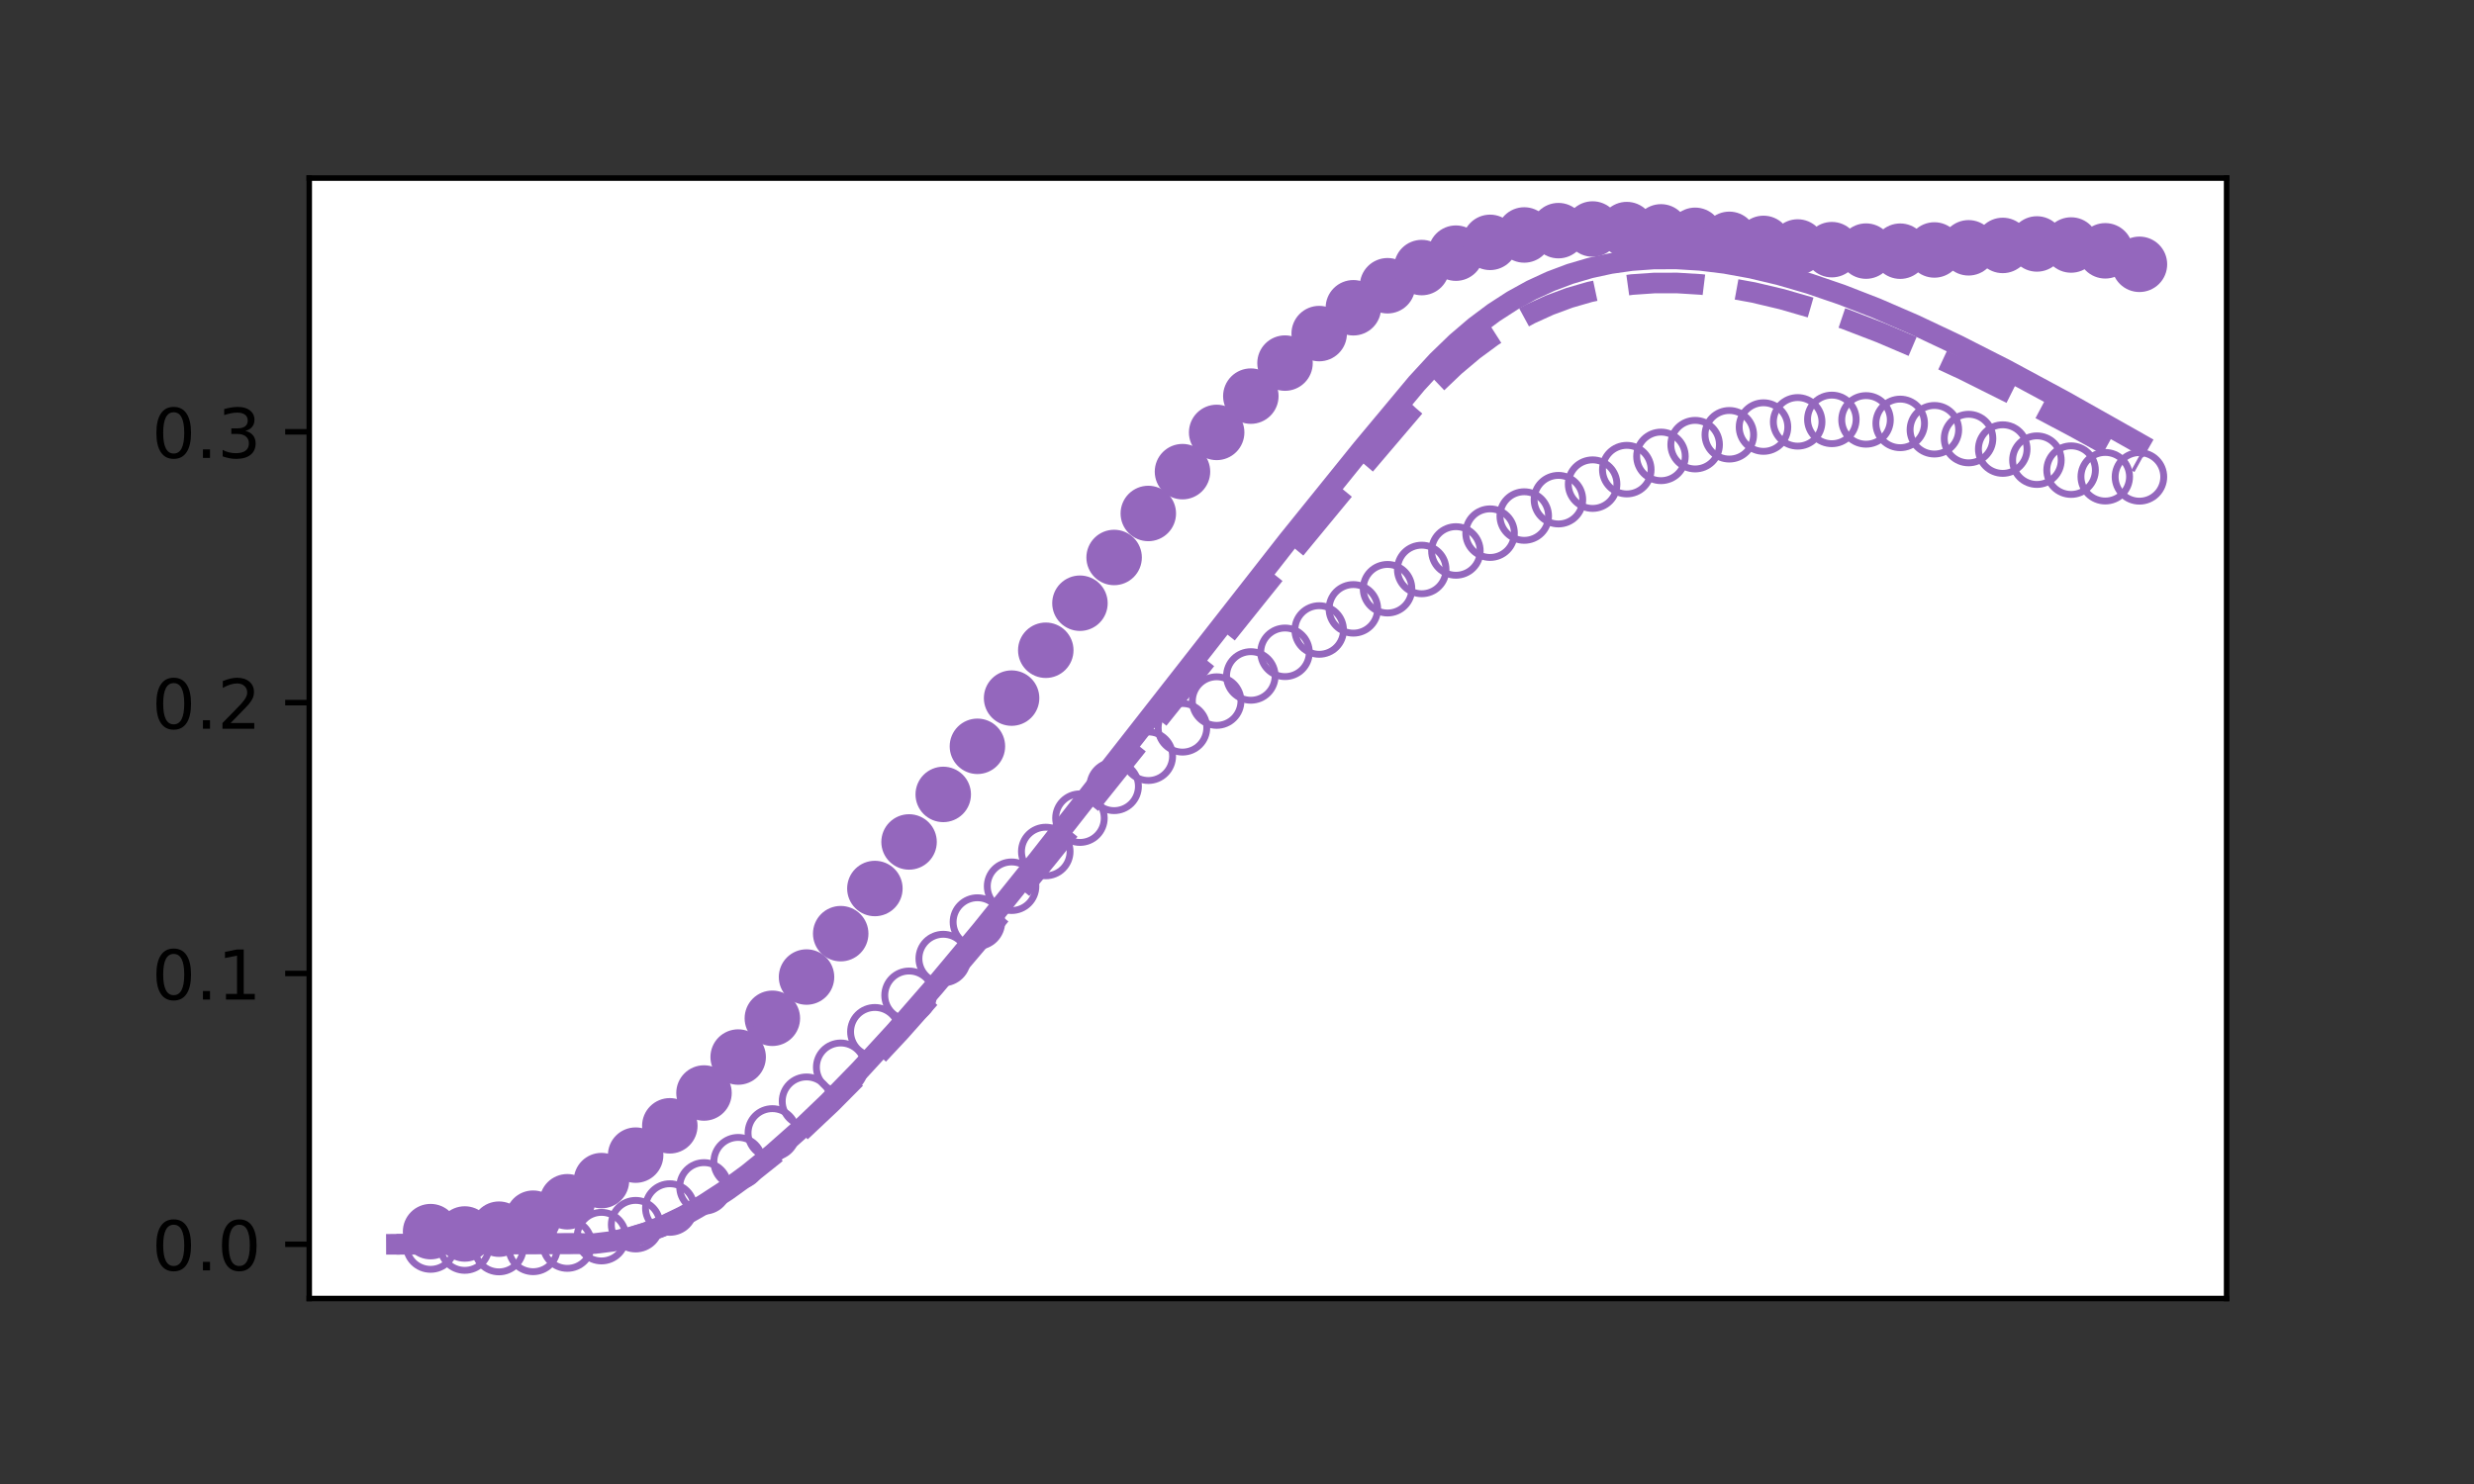 <?xml version="1.0" encoding="utf-8" standalone="no"?>
<!DOCTYPE svg PUBLIC "-//W3C//DTD SVG 1.1//EN"
  "http://www.w3.org/Graphics/SVG/1.1/DTD/svg11.dtd">
<!-- Created with matplotlib (https://matplotlib.org/) -->
<svg height="216pt" version="1.1" viewBox="0 0 360 216" width="360pt" xmlns="http://www.w3.org/2000/svg" xmlns:xlink="http://www.w3.org/1999/xlink">
 <rect x="0" y="0" width="360" height="216" fill="#333333" stroke="none"/>
 <defs>
  <style type="text/css">*{stroke-linecap:butt;stroke-linejoin:round;}</style>
 </defs>
 <g id="figure_1">
  <g id="patch_1">
   <path d="M 0 216 
L 360 216 
L 360 0 
L 0 0 
z
" style="fill:none;"/>
  </g>
  <g id="axes_1">
   <g id="patch_2">
    <path d="M 45 189 
L 324 189 
L 324 25.92 
L 45 25.92 
z
" style="fill:#ffffff;"/>
   </g>
   <g id="PathCollection_1">
    <path clip-path="url(#p739906c68e)" d="M 62.655 184.754 
C 63.593 184.754 64.492 184.381 65.155 183.718 
C 65.818 183.055 66.191 182.156 66.191 181.218 
C 66.191 180.281 65.818 179.381 65.155 178.718 
C 64.492 178.055 63.593 177.683 62.655 177.683 
C 61.717 177.683 60.818 178.055 60.155 178.718 
C 59.492 179.381 59.12 180.281 59.12 181.218 
C 59.12 182.156 59.492 183.055 60.155 183.718 
C 60.818 184.381 61.717 184.754 62.655 184.754 
z
" style="fill:none;stroke:#9467bd;"/>
   </g>
   <g id="PathCollection_2">
    <path clip-path="url(#p739906c68e)" d="M 67.628 184.903 
C 68.566 184.903 69.465 184.531 70.128 183.868 
C 70.791 183.205 71.164 182.305 71.164 181.368 
C 71.164 180.43 70.791 179.531 70.128 178.868 
C 69.465 178.205 68.566 177.832 67.628 177.832 
C 66.691 177.832 65.791 178.205 65.128 178.868 
C 64.465 179.531 64.093 180.43 64.093 181.368 
C 64.093 182.305 64.465 183.205 65.128 183.868 
C 65.791 184.531 66.691 184.903 67.628 184.903 
z
" style="fill:none;stroke:#9467bd;"/>
   </g>
   <g id="PathCollection_3">
    <path clip-path="url(#p739906c68e)" d="M 72.602 185.123 
C 73.539 185.123 74.439 184.75 75.102 184.087 
C 75.765 183.424 76.137 182.525 76.137 181.587 
C 76.137 180.65 75.765 179.75 75.102 179.087 
C 74.439 178.424 73.539 178.052 72.602 178.052 
C 71.664 178.052 70.765 178.424 70.102 179.087 
C 69.439 179.75 69.066 180.65 69.066 181.587 
C 69.066 182.525 69.439 183.424 70.102 184.087 
C 70.765 184.75 71.664 185.123 72.602 185.123 
z
" style="fill:none;stroke:#9467bd;"/>
   </g>
   <g id="PathCollection_4">
    <path clip-path="url(#p739906c68e)" d="M 77.575 185.098 
C 78.513 185.098 79.412 184.726 80.075 184.063 
C 80.738 183.4 81.11 182.5 81.11 181.563 
C 81.11 180.625 80.738 179.726 80.075 179.063 
C 79.412 178.4 78.513 178.027 77.575 178.027 
C 76.637 178.027 75.738 178.4 75.075 179.063 
C 74.412 179.726 74.039 180.625 74.039 181.563 
C 74.039 182.5 74.412 183.4 75.075 184.063 
C 75.738 184.726 76.637 185.098 77.575 185.098 
z
" style="fill:none;stroke:#9467bd;"/>
   </g>
   <g id="PathCollection_5">
    <path clip-path="url(#p739906c68e)" d="M 82.548 184.613 
C 83.486 184.613 84.385 184.241 85.048 183.578 
C 85.711 182.915 86.084 182.015 86.084 181.078 
C 86.084 180.14 85.711 179.241 85.048 178.578 
C 84.385 177.915 83.486 177.542 82.548 177.542 
C 81.61 177.542 80.711 177.915 80.048 178.578 
C 79.385 179.241 79.013 180.14 79.013 181.078 
C 79.013 182.015 79.385 182.915 80.048 183.578 
C 80.711 184.241 81.61 184.613 82.548 184.613 
z
" style="fill:none;stroke:#9467bd;"/>
   </g>
   <g id="PathCollection_6">
    <path clip-path="url(#p739906c68e)" d="M 87.521 183.533 
C 88.459 183.533 89.358 183.161 90.021 182.498 
C 90.684 181.835 91.057 180.935 91.057 179.998 
C 91.057 179.06 90.684 178.161 90.021 177.498 
C 89.358 176.835 88.459 176.462 87.521 176.462 
C 86.584 176.462 85.684 176.835 85.021 177.498 
C 84.358 178.161 83.986 179.06 83.986 179.998 
C 83.986 180.935 84.358 181.835 85.021 182.498 
C 85.684 183.161 86.584 183.533 87.521 183.533 
z
" style="fill:none;stroke:#9467bd;"/>
   </g>
   <g id="PathCollection_7">
    <path clip-path="url(#p739906c68e)" d="M 92.495 181.79 
C 93.432 181.79 94.332 181.417 94.995 180.754 
C 95.658 180.091 96.03 179.192 96.03 178.254 
C 96.03 177.317 95.658 176.417 94.995 175.754 
C 94.332 175.091 93.432 174.719 92.495 174.719 
C 91.557 174.719 90.658 175.091 89.995 175.754 
C 89.332 176.417 88.959 177.317 88.959 178.254 
C 88.959 179.192 89.332 180.091 89.995 180.754 
C 90.658 181.417 91.557 181.79 92.495 181.79 
z
" style="fill:none;stroke:#9467bd;"/>
   </g>
   <g id="PathCollection_8">
    <path clip-path="url(#p739906c68e)" d="M 97.468 179.368 
C 98.406 179.368 99.305 178.996 99.968 178.333 
C 100.631 177.67 101.003 176.77 101.003 175.833 
C 101.003 174.895 100.631 173.996 99.968 173.333 
C 99.305 172.67 98.406 172.297 97.468 172.297 
C 96.53 172.297 95.631 172.67 94.968 173.333 
C 94.305 173.996 93.932 174.895 93.932 175.833 
C 93.932 176.77 94.305 177.67 94.968 178.333 
C 95.631 178.996 96.53 179.368 97.468 179.368 
z
" style="fill:none;stroke:#9467bd;"/>
   </g>
   <g id="PathCollection_9">
    <path clip-path="url(#p739906c68e)" d="M 102.441 176.294 
C 103.379 176.294 104.278 175.922 104.941 175.259 
C 105.604 174.596 105.977 173.696 105.977 172.759 
C 105.977 171.821 105.604 170.922 104.941 170.259 
C 104.278 169.596 103.379 169.223 102.441 169.223 
C 101.504 169.223 100.604 169.596 99.941 170.259 
C 99.278 170.922 98.906 171.821 98.906 172.759 
C 98.906 173.696 99.278 174.596 99.941 175.259 
C 100.604 175.922 101.504 176.294 102.441 176.294 
z
" style="fill:none;stroke:#9467bd;"/>
   </g>
   <g id="PathCollection_10">
    <path clip-path="url(#p739906c68e)" d="M 107.414 172.625 
C 108.352 172.625 109.251 172.252 109.914 171.589 
C 110.577 170.926 110.95 170.027 110.95 169.089 
C 110.95 168.151 110.577 167.252 109.914 166.589 
C 109.251 165.926 108.352 165.554 107.414 165.554 
C 106.477 165.554 105.577 165.926 104.914 166.589 
C 104.251 167.252 103.879 168.151 103.879 169.089 
C 103.879 170.027 104.251 170.926 104.914 171.589 
C 105.577 172.252 106.477 172.625 107.414 172.625 
z
" style="fill:none;stroke:#9467bd;"/>
   </g>
   <g id="PathCollection_11">
    <path clip-path="url(#p739906c68e)" d="M 112.388 168.437 
C 113.325 168.437 114.225 168.065 114.888 167.402 
C 115.551 166.739 115.923 165.839 115.923 164.902 
C 115.923 163.964 115.551 163.065 114.888 162.402 
C 114.225 161.739 113.325 161.366 112.388 161.366 
C 111.45 161.366 110.551 161.739 109.888 162.402 
C 109.225 163.065 108.852 163.964 108.852 164.902 
C 108.852 165.839 109.225 166.739 109.888 167.402 
C 110.551 168.065 111.45 168.437 112.388 168.437 
z
" style="fill:none;stroke:#9467bd;"/>
   </g>
   <g id="PathCollection_12">
    <path clip-path="url(#p739906c68e)" d="M 117.361 163.824 
C 118.299 163.824 119.198 163.451 119.861 162.788 
C 120.524 162.125 120.896 161.226 120.896 160.288 
C 120.896 159.35 120.524 158.451 119.861 157.788 
C 119.198 157.125 118.299 156.752 117.361 156.752 
C 116.423 156.752 115.524 157.125 114.861 157.788 
C 114.198 158.451 113.825 159.35 113.825 160.288 
C 113.825 161.226 114.198 162.125 114.861 162.788 
C 115.524 163.451 116.423 163.824 117.361 163.824 
z
" style="fill:none;stroke:#9467bd;"/>
   </g>
   <g id="PathCollection_13">
    <path clip-path="url(#p739906c68e)" d="M 122.334 158.882 
C 123.272 158.882 124.171 158.509 124.834 157.846 
C 125.497 157.183 125.87 156.284 125.87 155.346 
C 125.87 154.408 125.497 153.509 124.834 152.846 
C 124.171 152.183 123.272 151.81 122.334 151.81 
C 121.397 151.81 120.497 152.183 119.834 152.846 
C 119.171 153.509 118.799 154.408 118.799 155.346 
C 118.799 156.284 119.171 157.183 119.834 157.846 
C 120.497 158.509 121.397 158.882 122.334 158.882 
z
" style="fill:none;stroke:#9467bd;"/>
   </g>
   <g id="PathCollection_14">
    <path clip-path="url(#p739906c68e)" d="M 127.307 153.71 
C 128.245 153.71 129.144 153.338 129.807 152.675 
C 130.47 152.012 130.843 151.112 130.843 150.175 
C 130.843 149.237 130.47 148.338 129.807 147.675 
C 129.144 147.012 128.245 146.639 127.307 146.639 
C 126.37 146.639 125.47 147.012 124.807 147.675 
C 124.144 148.338 123.772 149.237 123.772 150.175 
C 123.772 151.112 124.144 152.012 124.807 152.675 
C 125.47 153.338 126.37 153.71 127.307 153.71 
z
" style="fill:none;stroke:#9467bd;"/>
   </g>
   <g id="PathCollection_15">
    <path clip-path="url(#p739906c68e)" d="M 132.281 148.406 
C 133.218 148.406 134.118 148.033 134.781 147.37 
C 135.444 146.707 135.816 145.808 135.816 144.87 
C 135.816 143.933 135.444 143.033 134.781 142.37 
C 134.118 141.707 133.218 141.335 132.281 141.335 
C 131.343 141.335 130.444 141.707 129.781 142.37 
C 129.118 143.033 128.745 143.933 128.745 144.87 
C 128.745 145.808 129.118 146.707 129.781 147.37 
C 130.444 148.033 131.343 148.406 132.281 148.406 
z
" style="fill:none;stroke:#9467bd;"/>
   </g>
   <g id="PathCollection_16">
    <path clip-path="url(#p739906c68e)" d="M 137.254 143.057 
C 138.192 143.057 139.091 142.684 139.754 142.021 
C 140.417 141.358 140.79 140.459 140.79 139.521 
C 140.79 138.584 140.417 137.684 139.754 137.021 
C 139.091 136.358 138.192 135.986 137.254 135.986 
C 136.316 135.986 135.417 136.358 134.754 137.021 
C 134.091 137.684 133.718 138.584 133.718 139.521 
C 133.718 140.459 134.091 141.358 134.754 142.021 
C 135.417 142.684 136.316 143.057 137.254 143.057 
z
" style="fill:none;stroke:#9467bd;"/>
   </g>
   <g id="PathCollection_17">
    <path clip-path="url(#p739906c68e)" d="M 142.227 137.742 
C 143.165 137.742 144.064 137.37 144.727 136.707 
C 145.39 136.044 145.763 135.145 145.763 134.207 
C 145.763 133.269 145.39 132.37 144.727 131.707 
C 144.064 131.044 143.165 130.671 142.227 130.671 
C 141.29 130.671 140.39 131.044 139.727 131.707 
C 139.064 132.37 138.692 133.269 138.692 134.207 
C 138.692 135.145 139.064 136.044 139.727 136.707 
C 140.39 137.37 141.29 137.742 142.227 137.742 
z
" style="fill:none;stroke:#9467bd;"/>
   </g>
   <g id="PathCollection_18">
    <path clip-path="url(#p739906c68e)" d="M 147.201 132.53 
C 148.138 132.53 149.038 132.157 149.701 131.494 
C 150.364 130.831 150.736 129.932 150.736 128.994 
C 150.736 128.057 150.364 127.157 149.701 126.494 
C 149.038 125.831 148.138 125.459 147.201 125.459 
C 146.263 125.459 145.364 125.831 144.701 126.494 
C 144.038 127.157 143.665 128.057 143.665 128.994 
C 143.665 129.932 144.038 130.831 144.701 131.494 
C 145.364 132.157 146.263 132.53 147.201 132.53 
z
" style="fill:none;stroke:#9467bd;"/>
   </g>
   <g id="PathCollection_19">
    <path clip-path="url(#p739906c68e)" d="M 152.174 127.474 
C 153.111 127.474 154.011 127.102 154.674 126.439 
C 155.337 125.776 155.709 124.877 155.709 123.939 
C 155.709 123.001 155.337 122.102 154.674 121.439 
C 154.011 120.776 153.111 120.403 152.174 120.403 
C 151.236 120.403 150.337 120.776 149.674 121.439 
C 149.011 122.102 148.638 123.001 148.638 123.939 
C 148.638 124.877 149.011 125.776 149.674 126.439 
C 150.337 127.102 151.236 127.474 152.174 127.474 
z
" style="fill:none;stroke:#9467bd;"/>
   </g>
   <g id="PathCollection_20">
    <path clip-path="url(#p739906c68e)" d="M 157.147 122.618 
C 158.085 122.618 158.984 122.245 159.647 121.582 
C 160.31 120.919 160.683 120.02 160.683 119.082 
C 160.683 118.145 160.31 117.245 159.647 116.582 
C 158.984 115.919 158.085 115.547 157.147 115.547 
C 156.209 115.547 155.31 115.919 154.647 116.582 
C 153.984 117.245 153.612 118.145 153.612 119.082 
C 153.612 120.02 153.984 120.919 154.647 121.582 
C 155.31 122.245 156.209 122.618 157.147 122.618 
z
" style="fill:none;stroke:#9467bd;"/>
   </g>
   <g id="PathCollection_21">
    <path clip-path="url(#p739906c68e)" d="M 162.12 117.989 
C 163.058 117.989 163.957 117.616 164.62 116.953 
C 165.283 116.29 165.656 115.391 165.656 114.453 
C 165.656 113.515 165.283 112.616 164.62 111.953 
C 163.957 111.29 163.058 110.918 162.12 110.918 
C 161.183 110.918 160.283 111.29 159.62 111.953 
C 158.957 112.616 158.585 113.515 158.585 114.453 
C 158.585 115.391 158.957 116.29 159.62 116.953 
C 160.283 117.616 161.183 117.989 162.12 117.989 
z
" style="fill:none;stroke:#9467bd;"/>
   </g>
   <g id="PathCollection_22">
    <path clip-path="url(#p739906c68e)" d="M 167.094 113.604 
C 168.031 113.604 168.931 113.231 169.594 112.568 
C 170.257 111.905 170.629 111.006 170.629 110.068 
C 170.629 109.131 170.257 108.231 169.594 107.568 
C 168.931 106.905 168.031 106.533 167.094 106.533 
C 166.156 106.533 165.257 106.905 164.594 107.568 
C 163.931 108.231 163.558 109.131 163.558 110.068 
C 163.558 111.006 163.931 111.905 164.594 112.568 
C 165.257 113.231 166.156 113.604 167.094 113.604 
z
" style="fill:none;stroke:#9467bd;"/>
   </g>
   <g id="PathCollection_23">
    <path clip-path="url(#p739906c68e)" d="M 172.067 109.469 
C 173.004 109.469 173.904 109.096 174.567 108.433 
C 175.23 107.77 175.602 106.871 175.602 105.933 
C 175.602 104.995 175.23 104.096 174.567 103.433 
C 173.904 102.77 173.004 102.397 172.067 102.397 
C 171.129 102.397 170.23 102.77 169.567 103.433 
C 168.904 104.096 168.531 104.995 168.531 105.933 
C 168.531 106.871 168.904 107.77 169.567 108.433 
C 170.23 109.096 171.129 109.469 172.067 109.469 
z
" style="fill:none;stroke:#9467bd;"/>
   </g>
   <g id="PathCollection_24">
    <path clip-path="url(#p739906c68e)" d="M 177.04 105.579 
C 177.978 105.579 178.877 105.206 179.54 104.543 
C 180.203 103.88 180.576 102.981 180.576 102.043 
C 180.576 101.106 180.203 100.206 179.54 99.543 
C 178.877 98.88 177.978 98.508 177.04 98.508 
C 176.102 98.508 175.203 98.88 174.54 99.543 
C 173.877 100.206 173.505 101.106 173.505 102.043 
C 173.505 102.981 173.877 103.88 174.54 104.543 
C 175.203 105.206 176.102 105.579 177.04 105.579 
z
" style="fill:none;stroke:#9467bd;"/>
   </g>
   <g id="PathCollection_25">
    <path clip-path="url(#p739906c68e)" d="M 182.013 101.922 
C 182.951 101.922 183.85 101.55 184.513 100.887 
C 185.176 100.224 185.549 99.324 185.549 98.387 
C 185.549 97.449 185.176 96.55 184.513 95.887 
C 183.85 95.224 182.951 94.851 182.013 94.851 
C 181.076 94.851 180.176 95.224 179.513 95.887 
C 178.85 96.55 178.478 97.449 178.478 98.387 
C 178.478 99.324 178.85 100.224 179.513 100.887 
C 180.176 101.55 181.076 101.922 182.013 101.922 
z
" style="fill:none;stroke:#9467bd;"/>
   </g>
   <g id="PathCollection_26">
    <path clip-path="url(#p739906c68e)" d="M 186.987 98.481 
C 187.924 98.481 188.824 98.109 189.487 97.446 
C 190.15 96.783 190.522 95.883 190.522 94.946 
C 190.522 94.008 190.15 93.109 189.487 92.446 
C 188.824 91.783 187.924 91.41 186.987 91.41 
C 186.049 91.41 185.15 91.783 184.487 92.446 
C 183.824 93.109 183.451 94.008 183.451 94.946 
C 183.451 95.883 183.824 96.783 184.487 97.446 
C 185.15 98.109 186.049 98.481 186.987 98.481 
z
" style="fill:none;stroke:#9467bd;"/>
   </g>
   <g id="PathCollection_27">
    <path clip-path="url(#p739906c68e)" d="M 191.96 95.233 
C 192.898 95.233 193.797 94.861 194.46 94.198 
C 195.123 93.535 195.495 92.635 195.495 91.698 
C 195.495 90.76 195.123 89.861 194.46 89.198 
C 193.797 88.535 192.898 88.162 191.96 88.162 
C 191.022 88.162 190.123 88.535 189.46 89.198 
C 188.797 89.861 188.424 90.76 188.424 91.698 
C 188.424 92.635 188.797 93.535 189.46 94.198 
C 190.123 94.861 191.022 95.233 191.96 95.233 
z
" style="fill:none;stroke:#9467bd;"/>
   </g>
   <g id="PathCollection_28">
    <path clip-path="url(#p739906c68e)" d="M 196.933 92.156 
C 197.871 92.156 198.77 91.783 199.433 91.12 
C 200.096 90.457 200.469 89.558 200.469 88.62 
C 200.469 87.682 200.096 86.783 199.433 86.12 
C 198.77 85.457 197.871 85.085 196.933 85.085 
C 195.996 85.085 195.096 85.457 194.433 86.12 
C 193.77 86.783 193.398 87.682 193.398 88.62 
C 193.398 89.558 193.77 90.457 194.433 91.12 
C 195.096 91.783 195.996 92.156 196.933 92.156 
z
" style="fill:none;stroke:#9467bd;"/>
   </g>
   <g id="PathCollection_29">
    <path clip-path="url(#p739906c68e)" d="M 201.906 89.225 
C 202.844 89.225 203.743 88.852 204.406 88.189 
C 205.069 87.526 205.442 86.627 205.442 85.689 
C 205.442 84.752 205.069 83.852 204.406 83.189 
C 203.743 82.526 202.844 82.154 201.906 82.154 
C 200.969 82.154 200.069 82.526 199.406 83.189 
C 198.743 83.852 198.371 84.752 198.371 85.689 
C 198.371 86.627 198.743 87.526 199.406 88.189 
C 200.069 88.852 200.969 89.225 201.906 89.225 
z
" style="fill:none;stroke:#9467bd;"/>
   </g>
   <g id="PathCollection_30">
    <path clip-path="url(#p739906c68e)" d="M 206.88 86.421 
C 207.817 86.421 208.717 86.049 209.38 85.386 
C 210.043 84.723 210.415 83.823 210.415 82.886 
C 210.415 81.948 210.043 81.049 209.38 80.386 
C 208.717 79.723 207.817 79.35 206.88 79.35 
C 205.942 79.35 205.043 79.723 204.38 80.386 
C 203.717 81.049 203.344 81.948 203.344 82.886 
C 203.344 83.823 203.717 84.723 204.38 85.386 
C 205.043 86.049 205.942 86.421 206.88 86.421 
z
" style="fill:none;stroke:#9467bd;"/>
   </g>
   <g id="PathCollection_31">
    <path clip-path="url(#p739906c68e)" d="M 211.853 83.728 
C 212.791 83.728 213.69 83.356 214.353 82.693 
C 215.016 82.03 215.388 81.131 215.388 80.193 
C 215.388 79.255 215.016 78.356 214.353 77.693 
C 213.69 77.03 212.791 76.657 211.853 76.657 
C 210.915 76.657 210.016 77.03 209.353 77.693 
C 208.69 78.356 208.317 79.255 208.317 80.193 
C 208.317 81.131 208.69 82.03 209.353 82.693 
C 210.016 83.356 210.915 83.728 211.853 83.728 
z
" style="fill:none;stroke:#9467bd;"/>
   </g>
   <g id="PathCollection_32">
    <path clip-path="url(#p739906c68e)" d="M 216.826 81.138 
C 217.764 81.138 218.663 80.765 219.326 80.102 
C 219.989 79.439 220.362 78.54 220.362 77.602 
C 220.362 76.665 219.989 75.765 219.326 75.102 
C 218.663 74.439 217.764 74.067 216.826 74.067 
C 215.889 74.067 214.989 74.439 214.326 75.102 
C 213.663 75.765 213.291 76.665 213.291 77.602 
C 213.291 78.54 213.663 79.439 214.326 80.102 
C 214.989 80.765 215.889 81.138 216.826 81.138 
z
" style="fill:none;stroke:#9467bd;"/>
   </g>
   <g id="PathCollection_33">
    <path clip-path="url(#p739906c68e)" d="M 221.799 78.647 
C 222.737 78.647 223.636 78.275 224.299 77.612 
C 224.962 76.949 225.335 76.049 225.335 75.112 
C 225.335 74.174 224.962 73.275 224.299 72.612 
C 223.636 71.949 222.737 71.576 221.799 71.576 
C 220.862 71.576 219.962 71.949 219.299 72.612 
C 218.636 73.275 218.264 74.174 218.264 75.112 
C 218.264 76.049 218.636 76.949 219.299 77.612 
C 219.962 78.275 220.862 78.647 221.799 78.647 
z
" style="fill:none;stroke:#9467bd;"/>
   </g>
   <g id="PathCollection_34">
    <path clip-path="url(#p739906c68e)" d="M 226.773 76.264 
C 227.71 76.264 228.61 75.891 229.273 75.228 
C 229.936 74.565 230.308 73.666 230.308 72.728 
C 230.308 71.791 229.936 70.891 229.273 70.228 
C 228.61 69.565 227.71 69.193 226.773 69.193 
C 225.835 69.193 224.936 69.565 224.273 70.228 
C 223.61 70.891 223.237 71.791 223.237 72.728 
C 223.237 73.666 223.61 74.565 224.273 75.228 
C 224.936 75.891 225.835 76.264 226.773 76.264 
z
" style="fill:none;stroke:#9467bd;"/>
   </g>
   <g id="PathCollection_35">
    <path clip-path="url(#p739906c68e)" d="M 231.746 74.004 
C 232.684 74.004 233.583 73.631 234.246 72.968 
C 234.909 72.305 235.282 71.406 235.282 70.468 
C 235.282 69.531 234.909 68.631 234.246 67.968 
C 233.583 67.305 232.684 66.933 231.746 66.933 
C 230.808 66.933 229.909 67.305 229.246 67.968 
C 228.583 68.631 228.21 69.531 228.21 70.468 
C 228.21 71.406 228.583 72.305 229.246 72.968 
C 229.909 73.631 230.808 74.004 231.746 74.004 
z
" style="fill:none;stroke:#9467bd;"/>
   </g>
   <g id="PathCollection_36">
    <path clip-path="url(#p739906c68e)" d="M 236.719 71.892 
C 237.657 71.892 238.556 71.52 239.219 70.857 
C 239.882 70.194 240.255 69.294 240.255 68.357 
C 240.255 67.419 239.882 66.52 239.219 65.857 
C 238.556 65.194 237.657 64.821 236.719 64.821 
C 235.782 64.821 234.882 65.194 234.219 65.857 
C 233.556 66.52 233.184 67.419 233.184 68.357 
C 233.184 69.294 233.556 70.194 234.219 70.857 
C 234.882 71.52 235.782 71.892 236.719 71.892 
z
" style="fill:none;stroke:#9467bd;"/>
   </g>
   <g id="PathCollection_37">
    <path clip-path="url(#p739906c68e)" d="M 241.693 69.962 
C 242.63 69.962 243.53 69.59 244.193 68.927 
C 244.856 68.264 245.228 67.365 245.228 66.427 
C 245.228 65.489 244.856 64.59 244.193 63.927 
C 243.53 63.264 242.63 62.891 241.693 62.891 
C 240.755 62.891 239.856 63.264 239.193 63.927 
C 238.53 64.59 238.157 65.489 238.157 66.427 
C 238.157 67.365 238.53 68.264 239.193 68.927 
C 239.856 69.59 240.755 69.962 241.693 69.962 
z
" style="fill:none;stroke:#9467bd;"/>
   </g>
   <g id="PathCollection_38">
    <path clip-path="url(#p739906c68e)" d="M 246.666 68.256 
C 247.603 68.256 248.503 67.883 249.166 67.22 
C 249.829 66.557 250.201 65.658 250.201 64.72 
C 250.201 63.783 249.829 62.883 249.166 62.22 
C 248.503 61.557 247.603 61.185 246.666 61.185 
C 245.728 61.185 244.829 61.557 244.166 62.22 
C 243.503 62.883 243.13 63.783 243.13 64.72 
C 243.13 65.658 243.503 66.557 244.166 67.22 
C 244.829 67.883 245.728 68.256 246.666 68.256 
z
" style="fill:none;stroke:#9467bd;"/>
   </g>
   <g id="PathCollection_39">
    <path clip-path="url(#p739906c68e)" d="M 251.639 66.818 
C 252.577 66.818 253.476 66.445 254.139 65.782 
C 254.802 65.119 255.175 64.22 255.175 63.282 
C 255.175 62.344 254.802 61.445 254.139 60.782 
C 253.476 60.119 252.577 59.747 251.639 59.747 
C 250.701 59.747 249.802 60.119 249.139 60.782 
C 248.476 61.445 248.104 62.344 248.104 63.282 
C 248.104 64.22 248.476 65.119 249.139 65.782 
C 249.802 66.445 250.701 66.818 251.639 66.818 
z
" style="fill:none;stroke:#9467bd;"/>
   </g>
   <g id="PathCollection_40">
    <path clip-path="url(#p739906c68e)" d="M 256.612 65.696 
C 257.55 65.696 258.449 65.324 259.112 64.661 
C 259.775 63.998 260.148 63.098 260.148 62.161 
C 260.148 61.223 259.775 60.324 259.112 59.661 
C 258.449 58.998 257.55 58.625 256.612 58.625 
C 255.675 58.625 254.775 58.998 254.112 59.661 
C 253.449 60.324 253.077 61.223 253.077 62.161 
C 253.077 63.098 253.449 63.998 254.112 64.661 
C 254.775 65.324 255.675 65.696 256.612 65.696 
z
" style="fill:none;stroke:#9467bd;"/>
   </g>
   <g id="PathCollection_41">
    <path clip-path="url(#p739906c68e)" d="M 261.586 64.937 
C 262.523 64.937 263.423 64.565 264.086 63.902 
C 264.749 63.239 265.121 62.34 265.121 61.402 
C 265.121 60.464 264.749 59.565 264.086 58.902 
C 263.423 58.239 262.523 57.866 261.586 57.866 
C 260.648 57.866 259.749 58.239 259.086 58.902 
C 258.423 59.565 258.05 60.464 258.05 61.402 
C 258.05 62.34 258.423 63.239 259.086 63.902 
C 259.749 64.565 260.648 64.937 261.586 64.937 
z
" style="fill:none;stroke:#9467bd;"/>
   </g>
   <g id="PathCollection_42">
    <path clip-path="url(#p739906c68e)" d="M 266.559 64.581 
C 267.496 64.581 268.396 64.209 269.059 63.546 
C 269.722 62.882 270.094 61.983 270.094 61.046 
C 270.094 60.108 269.722 59.209 269.059 58.546 
C 268.396 57.882 267.496 57.51 266.559 57.51 
C 265.621 57.51 264.722 57.882 264.059 58.546 
C 263.396 59.209 263.023 60.108 263.023 61.046 
C 263.023 61.983 263.396 62.882 264.059 63.546 
C 264.722 64.209 265.621 64.581 266.559 64.581 
z
" style="fill:none;stroke:#9467bd;"/>
   </g>
   <g id="PathCollection_43">
    <path clip-path="url(#p739906c68e)" d="M 271.532 64.654 
C 272.47 64.654 273.369 64.281 274.032 63.618 
C 274.695 62.955 275.068 62.056 275.068 61.118 
C 275.068 60.181 274.695 59.281 274.032 58.618 
C 273.369 57.955 272.47 57.583 271.532 57.583 
C 270.594 57.583 269.695 57.955 269.032 58.618 
C 268.369 59.281 267.997 60.181 267.997 61.118 
C 267.997 62.056 268.369 62.955 269.032 63.618 
C 269.695 64.281 270.594 64.654 271.532 64.654 
z
" style="fill:none;stroke:#9467bd;"/>
   </g>
   <g id="PathCollection_44">
    <path clip-path="url(#p739906c68e)" d="M 276.505 65.163 
C 277.443 65.163 278.342 64.79 279.005 64.127 
C 279.668 63.464 280.041 62.565 280.041 61.627 
C 280.041 60.69 279.668 59.79 279.005 59.127 
C 278.342 58.464 277.443 58.092 276.505 58.092 
C 275.568 58.092 274.668 58.464 274.005 59.127 
C 273.342 59.79 272.97 60.69 272.97 61.627 
C 272.97 62.565 273.342 63.464 274.005 64.127 
C 274.668 64.79 275.568 65.163 276.505 65.163 
z
" style="fill:none;stroke:#9467bd;"/>
   </g>
   <g id="PathCollection_45">
    <path clip-path="url(#p739906c68e)" d="M 281.479 66.087 
C 282.416 66.087 283.316 65.715 283.979 65.052 
C 284.642 64.389 285.014 63.489 285.014 62.552 
C 285.014 61.614 284.642 60.715 283.979 60.052 
C 283.316 59.389 282.416 59.016 281.479 59.016 
C 280.541 59.016 279.642 59.389 278.979 60.052 
C 278.316 60.715 277.943 61.614 277.943 62.552 
C 277.943 63.489 278.316 64.389 278.979 65.052 
C 279.642 65.715 280.541 66.087 281.479 66.087 
z
" style="fill:none;stroke:#9467bd;"/>
   </g>
   <g id="PathCollection_46">
    <path clip-path="url(#p739906c68e)" d="M 286.452 67.369 
C 287.39 67.369 288.289 66.996 288.952 66.333 
C 289.615 65.67 289.987 64.771 289.987 63.833 
C 289.987 62.896 289.615 61.996 288.952 61.333 
C 288.289 60.67 287.39 60.298 286.452 60.298 
C 285.514 60.298 284.615 60.67 283.952 61.333 
C 283.289 61.996 282.916 62.896 282.916 63.833 
C 282.916 64.771 283.289 65.67 283.952 66.333 
C 284.615 66.996 285.514 67.369 286.452 67.369 
z
" style="fill:none;stroke:#9467bd;"/>
   </g>
   <g id="PathCollection_47">
    <path clip-path="url(#p739906c68e)" d="M 291.425 68.9 
C 292.363 68.9 293.262 68.528 293.925 67.865 
C 294.588 67.202 294.961 66.302 294.961 65.365 
C 294.961 64.427 294.588 63.528 293.925 62.865 
C 293.262 62.202 292.363 61.829 291.425 61.829 
C 290.487 61.829 289.588 62.202 288.925 62.865 
C 288.262 63.528 287.89 64.427 287.89 65.365 
C 287.89 66.302 288.262 67.202 288.925 67.865 
C 289.588 68.528 290.487 68.9 291.425 68.9 
z
" style="fill:none;stroke:#9467bd;"/>
   </g>
   <g id="PathCollection_48">
    <path clip-path="url(#p739906c68e)" d="M 296.398 70.514 
C 297.336 70.514 298.235 70.141 298.898 69.478 
C 299.561 68.815 299.934 67.916 299.934 66.978 
C 299.934 66.041 299.561 65.141 298.898 64.478 
C 298.235 63.815 297.336 63.443 296.398 63.443 
C 295.461 63.443 294.561 63.815 293.898 64.478 
C 293.235 65.141 292.863 66.041 292.863 66.978 
C 292.863 67.916 293.235 68.815 293.898 69.478 
C 294.561 70.141 295.461 70.514 296.398 70.514 
z
" style="fill:none;stroke:#9467bd;"/>
   </g>
   <g id="PathCollection_49">
    <path clip-path="url(#p739906c68e)" d="M 301.372 71.966 
C 302.309 71.966 303.209 71.594 303.872 70.931 
C 304.535 70.268 304.907 69.369 304.907 68.431 
C 304.907 67.493 304.535 66.594 303.872 65.931 
C 303.209 65.268 302.309 64.895 301.372 64.895 
C 300.434 64.895 299.535 65.268 298.872 65.931 
C 298.209 66.594 297.836 67.493 297.836 68.431 
C 297.836 69.369 298.209 70.268 298.872 70.931 
C 299.535 71.594 300.434 71.966 301.372 71.966 
z
" style="fill:none;stroke:#9467bd;"/>
   </g>
   <g id="PathCollection_50">
    <path clip-path="url(#p739906c68e)" d="M 306.345 72.924 
C 307.283 72.924 308.182 72.552 308.845 71.889 
C 309.508 71.226 309.88 70.326 309.88 69.389 
C 309.88 68.451 309.508 67.552 308.845 66.889 
C 308.182 66.226 307.283 65.853 306.345 65.853 
C 305.407 65.853 304.508 66.226 303.845 66.889 
C 303.182 67.552 302.809 68.451 302.809 69.389 
C 302.809 70.326 303.182 71.226 303.845 71.889 
C 304.508 72.552 305.407 72.924 306.345 72.924 
z
" style="fill:none;stroke:#9467bd;"/>
   </g>
   <g id="PathCollection_51">
    <path clip-path="url(#p739906c68e)" d="M 311.318 72.946 
C 312.256 72.946 313.155 72.574 313.818 71.911 
C 314.481 71.248 314.854 70.348 314.854 69.411 
C 314.854 68.473 314.481 67.574 313.818 66.911 
C 313.155 66.248 312.256 65.875 311.318 65.875 
C 310.381 65.875 309.481 66.248 308.818 66.911 
C 308.155 67.574 307.783 68.473 307.783 69.411 
C 307.783 70.348 308.155 71.248 308.818 71.911 
C 309.481 72.574 310.381 72.946 311.318 72.946 
z
" style="fill:none;stroke:#9467bd;"/>
   </g>
   <g id="PathCollection_52">
    <defs>
     <path d="M 0 3.536 
C 0.938 3.536 1.837 3.163 2.5 2.5 
C 3.163 1.837 3.536 0.938 3.536 0 
C 3.536 -0.938 3.163 -1.837 2.5 -2.5 
C 1.837 -3.163 0.938 -3.536 0 -3.536 
C -0.938 -3.536 -1.837 -3.163 -2.5 -2.5 
C -3.163 -1.837 -3.536 -0.938 -3.536 0 
C -3.536 0.938 -3.163 1.837 -2.5 2.5 
C -1.837 3.163 -0.938 3.536 0 3.536 
z
" id="mf5409f69ca" style="stroke:#9467bd;"/>
    </defs>
    <g clip-path="url(#p739906c68e)">
     <use style="fill:#9467bd;stroke:#9467bd;" x="62.655" xlink:href="#mf5409f69ca" y="179.267"/>
    </g>
   </g>
   <g id="PathCollection_53">
    <g clip-path="url(#p739906c68e)">
     <use style="fill:#9467bd;stroke:#9467bd;" x="67.628" xlink:href="#mf5409f69ca" y="179.609"/>
    </g>
   </g>
   <g id="PathCollection_54">
    <g clip-path="url(#p739906c68e)">
     <use style="fill:#9467bd;stroke:#9467bd;" x="72.602" xlink:href="#mf5409f69ca" y="178.91"/>
    </g>
   </g>
   <g id="PathCollection_55">
    <g clip-path="url(#p739906c68e)">
     <use style="fill:#9467bd;stroke:#9467bd;" x="77.575" xlink:href="#mf5409f69ca" y="177.311"/>
    </g>
   </g>
   <g id="PathCollection_56">
    <g clip-path="url(#p739906c68e)">
     <use style="fill:#9467bd;stroke:#9467bd;" x="82.548" xlink:href="#mf5409f69ca" y="174.919"/>
    </g>
   </g>
   <g id="PathCollection_57">
    <g clip-path="url(#p739906c68e)">
     <use style="fill:#9467bd;stroke:#9467bd;" x="87.521" xlink:href="#mf5409f69ca" y="171.841"/>
    </g>
   </g>
   <g id="PathCollection_58">
    <g clip-path="url(#p739906c68e)">
     <use style="fill:#9467bd;stroke:#9467bd;" x="92.495" xlink:href="#mf5409f69ca" y="168.133"/>
    </g>
   </g>
   <g id="PathCollection_59">
    <g clip-path="url(#p739906c68e)">
     <use style="fill:#9467bd;stroke:#9467bd;" x="97.468" xlink:href="#mf5409f69ca" y="163.865"/>
    </g>
   </g>
   <g id="PathCollection_60">
    <g clip-path="url(#p739906c68e)">
     <use style="fill:#9467bd;stroke:#9467bd;" x="102.441" xlink:href="#mf5409f69ca" y="159.089"/>
    </g>
   </g>
   <g id="PathCollection_61">
    <g clip-path="url(#p739906c68e)">
     <use style="fill:#9467bd;stroke:#9467bd;" x="107.414" xlink:href="#mf5409f69ca" y="153.856"/>
    </g>
   </g>
   <g id="PathCollection_62">
    <g clip-path="url(#p739906c68e)">
     <use style="fill:#9467bd;stroke:#9467bd;" x="112.388" xlink:href="#mf5409f69ca" y="148.214"/>
    </g>
   </g>
   <g id="PathCollection_63">
    <g clip-path="url(#p739906c68e)">
     <use style="fill:#9467bd;stroke:#9467bd;" x="117.361" xlink:href="#mf5409f69ca" y="142.211"/>
    </g>
   </g>
   <g id="PathCollection_64">
    <g clip-path="url(#p739906c68e)">
     <use style="fill:#9467bd;stroke:#9467bd;" x="122.334" xlink:href="#mf5409f69ca" y="135.897"/>
    </g>
   </g>
   <g id="PathCollection_65">
    <g clip-path="url(#p739906c68e)">
     <use style="fill:#9467bd;stroke:#9467bd;" x="127.307" xlink:href="#mf5409f69ca" y="129.324"/>
    </g>
   </g>
   <g id="PathCollection_66">
    <g clip-path="url(#p739906c68e)">
     <use style="fill:#9467bd;stroke:#9467bd;" x="132.281" xlink:href="#mf5409f69ca" y="122.548"/>
    </g>
   </g>
   <g id="PathCollection_67">
    <g clip-path="url(#p739906c68e)">
     <use style="fill:#9467bd;stroke:#9467bd;" x="137.254" xlink:href="#mf5409f69ca" y="115.629"/>
    </g>
   </g>
   <g id="PathCollection_68">
    <g clip-path="url(#p739906c68e)">
     <use style="fill:#9467bd;stroke:#9467bd;" x="142.227" xlink:href="#mf5409f69ca" y="108.628"/>
    </g>
   </g>
   <g id="PathCollection_69">
    <g clip-path="url(#p739906c68e)">
     <use style="fill:#9467bd;stroke:#9467bd;" x="147.201" xlink:href="#mf5409f69ca" y="101.611"/>
    </g>
   </g>
   <g id="PathCollection_70">
    <g clip-path="url(#p739906c68e)">
     <use style="fill:#9467bd;stroke:#9467bd;" x="152.174" xlink:href="#mf5409f69ca" y="94.646"/>
    </g>
   </g>
   <g id="PathCollection_71">
    <g clip-path="url(#p739906c68e)">
     <use style="fill:#9467bd;stroke:#9467bd;" x="157.147" xlink:href="#mf5409f69ca" y="87.8"/>
    </g>
   </g>
   <g id="PathCollection_72">
    <g clip-path="url(#p739906c68e)">
     <use style="fill:#9467bd;stroke:#9467bd;" x="162.12" xlink:href="#mf5409f69ca" y="81.142"/>
    </g>
   </g>
   <g id="PathCollection_73">
    <g clip-path="url(#p739906c68e)">
     <use style="fill:#9467bd;stroke:#9467bd;" x="167.094" xlink:href="#mf5409f69ca" y="74.737"/>
    </g>
   </g>
   <g id="PathCollection_74">
    <g clip-path="url(#p739906c68e)">
     <use style="fill:#9467bd;stroke:#9467bd;" x="172.067" xlink:href="#mf5409f69ca" y="68.65"/>
    </g>
   </g>
   <g id="PathCollection_75">
    <g clip-path="url(#p739906c68e)">
     <use style="fill:#9467bd;stroke:#9467bd;" x="177.04" xlink:href="#mf5409f69ca" y="62.939"/>
    </g>
   </g>
   <g id="PathCollection_76">
    <g clip-path="url(#p739906c68e)">
     <use style="fill:#9467bd;stroke:#9467bd;" x="182.013" xlink:href="#mf5409f69ca" y="57.657"/>
    </g>
   </g>
   <g id="PathCollection_77">
    <g clip-path="url(#p739906c68e)">
     <use style="fill:#9467bd;stroke:#9467bd;" x="186.987" xlink:href="#mf5409f69ca" y="52.85"/>
    </g>
   </g>
   <g id="PathCollection_78">
    <g clip-path="url(#p739906c68e)">
     <use style="fill:#9467bd;stroke:#9467bd;" x="191.96" xlink:href="#mf5409f69ca" y="48.554"/>
    </g>
   </g>
   <g id="PathCollection_79">
    <g clip-path="url(#p739906c68e)">
     <use style="fill:#9467bd;stroke:#9467bd;" x="196.933" xlink:href="#mf5409f69ca" y="44.796"/>
    </g>
   </g>
   <g id="PathCollection_80">
    <g clip-path="url(#p739906c68e)">
     <use style="fill:#9467bd;stroke:#9467bd;" x="201.906" xlink:href="#mf5409f69ca" y="41.591"/>
    </g>
   </g>
   <g id="PathCollection_81">
    <g clip-path="url(#p739906c68e)">
     <use style="fill:#9467bd;stroke:#9467bd;" x="206.88" xlink:href="#mf5409f69ca" y="38.945"/>
    </g>
   </g>
   <g id="PathCollection_82">
    <g clip-path="url(#p739906c68e)">
     <use style="fill:#9467bd;stroke:#9467bd;" x="211.853" xlink:href="#mf5409f69ca" y="36.847"/>
    </g>
   </g>
   <g id="PathCollection_83">
    <g clip-path="url(#p739906c68e)">
     <use style="fill:#9467bd;stroke:#9467bd;" x="216.826" xlink:href="#mf5409f69ca" y="35.277"/>
    </g>
   </g>
   <g id="PathCollection_84">
    <g clip-path="url(#p739906c68e)">
     <use style="fill:#9467bd;stroke:#9467bd;" x="221.799" xlink:href="#mf5409f69ca" y="34.2"/>
    </g>
   </g>
   <g id="PathCollection_85">
    <g clip-path="url(#p739906c68e)">
     <use style="fill:#9467bd;stroke:#9467bd;" x="226.773" xlink:href="#mf5409f69ca" y="33.571"/>
    </g>
   </g>
   <g id="PathCollection_86">
    <g clip-path="url(#p739906c68e)">
     <use style="fill:#9467bd;stroke:#9467bd;" x="231.746" xlink:href="#mf5409f69ca" y="33.333"/>
    </g>
   </g>
   <g id="PathCollection_87">
    <g clip-path="url(#p739906c68e)">
     <use style="fill:#9467bd;stroke:#9467bd;" x="236.719" xlink:href="#mf5409f69ca" y="33.417"/>
    </g>
   </g>
   <g id="PathCollection_88">
    <g clip-path="url(#p739906c68e)">
     <use style="fill:#9467bd;stroke:#9467bd;" x="241.693" xlink:href="#mf5409f69ca" y="33.75"/>
    </g>
   </g>
   <g id="PathCollection_89">
    <g clip-path="url(#p739906c68e)">
     <use style="fill:#9467bd;stroke:#9467bd;" x="246.666" xlink:href="#mf5409f69ca" y="34.251"/>
    </g>
   </g>
   <g id="PathCollection_90">
    <g clip-path="url(#p739906c68e)">
     <use style="fill:#9467bd;stroke:#9467bd;" x="251.639" xlink:href="#mf5409f69ca" y="34.837"/>
    </g>
   </g>
   <g id="PathCollection_91">
    <g clip-path="url(#p739906c68e)">
     <use style="fill:#9467bd;stroke:#9467bd;" x="256.612" xlink:href="#mf5409f69ca" y="35.428"/>
    </g>
   </g>
   <g id="PathCollection_92">
    <g clip-path="url(#p739906c68e)">
     <use style="fill:#9467bd;stroke:#9467bd;" x="261.586" xlink:href="#mf5409f69ca" y="35.95"/>
    </g>
   </g>
   <g id="PathCollection_93">
    <g clip-path="url(#p739906c68e)">
     <use style="fill:#9467bd;stroke:#9467bd;" x="266.559" xlink:href="#mf5409f69ca" y="36.339"/>
    </g>
   </g>
   <g id="PathCollection_94">
    <g clip-path="url(#p739906c68e)">
     <use style="fill:#9467bd;stroke:#9467bd;" x="271.532" xlink:href="#mf5409f69ca" y="36.549"/>
    </g>
   </g>
   <g id="PathCollection_95">
    <g clip-path="url(#p739906c68e)">
     <use style="fill:#9467bd;stroke:#9467bd;" x="276.505" xlink:href="#mf5409f69ca" y="36.56"/>
    </g>
   </g>
   <g id="PathCollection_96">
    <g clip-path="url(#p739906c68e)">
     <use style="fill:#9467bd;stroke:#9467bd;" x="281.479" xlink:href="#mf5409f69ca" y="36.383"/>
    </g>
   </g>
   <g id="PathCollection_97">
    <g clip-path="url(#p739906c68e)">
     <use style="fill:#9467bd;stroke:#9467bd;" x="286.452" xlink:href="#mf5409f69ca" y="36.07"/>
    </g>
   </g>
   <g id="PathCollection_98">
    <g clip-path="url(#p739906c68e)">
     <use style="fill:#9467bd;stroke:#9467bd;" x="291.425" xlink:href="#mf5409f69ca" y="35.723"/>
    </g>
   </g>
   <g id="PathCollection_99">
    <g clip-path="url(#p739906c68e)">
     <use style="fill:#9467bd;stroke:#9467bd;" x="296.398" xlink:href="#mf5409f69ca" y="35.508"/>
    </g>
   </g>
   <g id="PathCollection_100">
    <g clip-path="url(#p739906c68e)">
     <use style="fill:#9467bd;stroke:#9467bd;" x="301.372" xlink:href="#mf5409f69ca" y="35.661"/>
    </g>
   </g>
   <g id="PathCollection_101">
    <g clip-path="url(#p739906c68e)">
     <use style="fill:#9467bd;stroke:#9467bd;" x="306.345" xlink:href="#mf5409f69ca" y="36.507"/>
    </g>
   </g>
   <g id="PathCollection_102">
    <g clip-path="url(#p739906c68e)">
     <use style="fill:#9467bd;stroke:#9467bd;" x="311.318" xlink:href="#mf5409f69ca" y="38.471"/>
    </g>
   </g>
   <g id="matplotlib.axis_1"/>
   <g id="matplotlib.axis_2">
    <g id="ytick_1">
     <g id="line2d_1">
      <defs>
       <path d="M 0 0 
L -3.5 0 
" id="me76fd1c8a1" style="stroke:#000000;stroke-width:0.8;"/>
      </defs>
      <g>
       <use style="stroke:#000000;stroke-width:0.8;" x="45" xlink:href="#me76fd1c8a1" y="181.108"/>
      </g>
     </g>
     <g id="text_1">
      <!-- 0.0 -->
      <g transform="translate(22.097 184.907)scale(0.1 -0.1)">
       <defs>
        <path d="M 31.781 66.406 
Q 24.172 66.406 20.328 58.906 
Q 16.5 51.422 16.5 36.375 
Q 16.5 21.391 20.328 13.891 
Q 24.172 6.391 31.781 6.391 
Q 39.453 6.391 43.281 13.891 
Q 47.125 21.391 47.125 36.375 
Q 47.125 51.422 43.281 58.906 
Q 39.453 66.406 31.781 66.406 
z
M 31.781 74.219 
Q 44.047 74.219 50.516 64.516 
Q 56.984 54.828 56.984 36.375 
Q 56.984 17.969 50.516 8.266 
Q 44.047 -1.422 31.781 -1.422 
Q 19.531 -1.422 13.062 8.266 
Q 6.594 17.969 6.594 36.375 
Q 6.594 54.828 13.062 64.516 
Q 19.531 74.219 31.781 74.219 
z
" id="DejaVuSans-48"/>
        <path d="M 10.688 12.406 
L 21 12.406 
L 21 0 
L 10.688 0 
z
" id="DejaVuSans-46"/>
       </defs>
       <use xlink:href="#DejaVuSans-48"/>
       <use x="63.623" xlink:href="#DejaVuSans-46"/>
       <use x="95.41" xlink:href="#DejaVuSans-48"/>
      </g>
     </g>
    </g>
    <g id="ytick_2">
     <g id="line2d_2">
      <g>
       <use style="stroke:#000000;stroke-width:0.8;" x="45" xlink:href="#me76fd1c8a1" y="141.689"/>
      </g>
     </g>
     <g id="text_2">
      <!-- 0.1 -->
      <g transform="translate(22.097 145.488)scale(0.1 -0.1)">
       <defs>
        <path d="M 12.406 8.297 
L 28.516 8.297 
L 28.516 63.922 
L 10.984 60.406 
L 10.984 69.391 
L 28.422 72.906 
L 38.281 72.906 
L 38.281 8.297 
L 54.391 8.297 
L 54.391 0 
L 12.406 0 
z
" id="DejaVuSans-49"/>
       </defs>
       <use xlink:href="#DejaVuSans-48"/>
       <use x="63.623" xlink:href="#DejaVuSans-46"/>
       <use x="95.41" xlink:href="#DejaVuSans-49"/>
      </g>
     </g>
    </g>
    <g id="ytick_3">
     <g id="line2d_3">
      <g>
       <use style="stroke:#000000;stroke-width:0.8;" x="45" xlink:href="#me76fd1c8a1" y="102.27"/>
      </g>
     </g>
     <g id="text_3">
      <!-- 0.2 -->
      <g transform="translate(22.097 106.069)scale(0.1 -0.1)">
       <defs>
        <path d="M 19.188 8.297 
L 53.609 8.297 
L 53.609 0 
L 7.328 0 
L 7.328 8.297 
Q 12.938 14.109 22.625 23.891 
Q 32.328 33.688 34.812 36.531 
Q 39.547 41.844 41.422 45.531 
Q 43.312 49.219 43.312 52.781 
Q 43.312 58.594 39.234 62.25 
Q 35.156 65.922 28.609 65.922 
Q 23.969 65.922 18.812 64.312 
Q 13.672 62.703 7.812 59.422 
L 7.812 69.391 
Q 13.766 71.781 18.938 73 
Q 24.125 74.219 28.422 74.219 
Q 39.75 74.219 46.484 68.547 
Q 53.219 62.891 53.219 53.422 
Q 53.219 48.922 51.531 44.891 
Q 49.859 40.875 45.406 35.406 
Q 44.188 33.984 37.641 27.219 
Q 31.109 20.453 19.188 8.297 
z
" id="DejaVuSans-50"/>
       </defs>
       <use xlink:href="#DejaVuSans-48"/>
       <use x="63.623" xlink:href="#DejaVuSans-46"/>
       <use x="95.41" xlink:href="#DejaVuSans-50"/>
      </g>
     </g>
    </g>
    <g id="ytick_4">
     <g id="line2d_4">
      <g>
       <use style="stroke:#000000;stroke-width:0.8;" x="45" xlink:href="#me76fd1c8a1" y="62.851"/>
      </g>
     </g>
     <g id="text_4">
      <!-- 0.3 -->
      <g transform="translate(22.097 66.65)scale(0.1 -0.1)">
       <defs>
        <path d="M 40.578 39.312 
Q 47.656 37.797 51.625 33 
Q 55.609 28.219 55.609 21.188 
Q 55.609 10.406 48.188 4.484 
Q 40.766 -1.422 27.094 -1.422 
Q 22.516 -1.422 17.656 -0.516 
Q 12.797 0.391 7.625 2.203 
L 7.625 11.719 
Q 11.719 9.328 16.594 8.109 
Q 21.484 6.891 26.812 6.891 
Q 36.078 6.891 40.938 10.547 
Q 45.797 14.203 45.797 21.188 
Q 45.797 27.641 41.281 31.266 
Q 36.766 34.906 28.719 34.906 
L 20.219 34.906 
L 20.219 43.016 
L 29.109 43.016 
Q 36.375 43.016 40.234 45.922 
Q 44.094 48.828 44.094 54.297 
Q 44.094 59.906 40.109 62.906 
Q 36.141 65.922 28.719 65.922 
Q 24.656 65.922 20.016 65.031 
Q 15.375 64.156 9.812 62.312 
L 9.812 71.094 
Q 15.438 72.656 20.344 73.438 
Q 25.25 74.219 29.594 74.219 
Q 40.828 74.219 47.359 69.109 
Q 53.906 64.016 53.906 55.328 
Q 53.906 49.266 50.438 45.094 
Q 46.969 40.922 40.578 39.312 
z
" id="DejaVuSans-51"/>
       </defs>
       <use xlink:href="#DejaVuSans-48"/>
       <use x="63.623" xlink:href="#DejaVuSans-46"/>
       <use x="95.41" xlink:href="#DejaVuSans-51"/>
      </g>
     </g>
    </g>
   </g>
   <g id="line2d_5">
    <path clip-path="url(#p739906c68e)" d="M 57.682 181.108 
L 86.568 180.998 
L 89.096 180.691 
L 91.583 180.163 
L 94.132 179.393 
L 96.805 178.35 
L 99.623 177.007 
L 102.607 175.335 
L 105.777 173.299 
L 109.176 170.847 
L 112.802 167.952 
L 116.719 164.538 
L 120.987 160.518 
L 125.712 155.755 
L 130.955 150.146 
L 136.922 143.423 
L 143.906 135.206 
L 152.505 124.729 
L 165.477 108.536 
L 186.199 82.692 
L 197.182 69.375 
L 205.823 59.226 
L 208.91 55.923 
L 211.687 53.276 
L 214.422 50.972 
L 217.158 48.956 
L 219.914 47.199 
L 222.691 45.69 
L 225.509 44.409 
L 228.389 43.343 
L 231.332 42.493 
L 234.357 41.85 
L 237.465 41.419 
L 240.698 41.196 
L 244.055 41.19 
L 247.557 41.407 
L 251.245 41.862 
L 255.141 42.568 
L 259.285 43.549 
L 263.699 44.826 
L 268.465 46.438 
L 273.646 48.43 
L 279.344 50.864 
L 285.727 53.837 
L 293.041 57.497 
L 301.786 62.131 
L 311.318 67.391 
L 311.318 67.391 
" style="fill:none;stroke:#9467bd;stroke-dasharray:11.1,4.8;stroke-dashoffset:0;stroke-width:3;"/>
   </g>
   <g id="line2d_6">
    <path clip-path="url(#p739906c68e)" d="M 57.682 181.108 
L 86.547 180.997 
L 89.034 180.691 
L 91.479 180.166 
L 94.007 179.394 
L 96.639 178.354 
L 99.416 177.014 
L 102.358 175.343 
L 105.487 173.306 
L 108.824 170.863 
L 112.408 167.958 
L 116.283 164.526 
L 120.49 160.498 
L 125.111 155.759 
L 130.229 150.185 
L 136.011 143.554 
L 142.766 135.454 
L 150.993 125.229 
L 162.825 110.133 
L 187.422 78.692 
L 198.156 65.389 
L 206.154 55.797 
L 209.159 52.536 
L 211.915 49.869 
L 214.63 47.55 
L 217.344 45.519 
L 220.08 43.749 
L 222.836 42.228 
L 225.633 40.937 
L 228.472 39.869 
L 231.373 39.014 
L 234.357 38.366 
L 237.424 37.928 
L 240.615 37.699 
L 243.93 37.686 
L 247.391 37.897 
L 251.017 38.342 
L 254.851 39.04 
L 258.912 40.008 
L 263.264 41.277 
L 267.947 42.878 
L 273.024 44.853 
L 278.598 47.265 
L 284.815 50.203 
L 291.902 53.804 
L 300.294 58.328 
L 311.09 64.415 
L 311.318 64.545 
L 311.318 64.545 
" style="fill:none;stroke:#9467bd;stroke-linecap:square;stroke-width:3;"/>
   </g>
   <g id="patch_3">
    <path d="M 45 189 
L 45 25.92 
" style="fill:none;stroke:#000000;stroke-linecap:square;stroke-linejoin:miter;stroke-width:0.8;"/>
   </g>
   <g id="patch_4">
    <path d="M 324 189 
L 324 25.92 
" style="fill:none;stroke:#000000;stroke-linecap:square;stroke-linejoin:miter;stroke-width:0.8;"/>
   </g>
   <g id="patch_5">
    <path d="M 45 189 
L 324 189 
" style="fill:none;stroke:#000000;stroke-linecap:square;stroke-linejoin:miter;stroke-width:0.8;"/>
   </g>
   <g id="patch_6">
    <path d="M 45 25.92 
L 324 25.92 
" style="fill:none;stroke:#000000;stroke-linecap:square;stroke-linejoin:miter;stroke-width:0.8;"/>
   </g>
  </g>
 </g>
 <defs>
  <clipPath id="p739906c68e">
   <rect height="163.08" width="279" x="45" y="25.92"/>
  </clipPath>
 </defs>
</svg>

